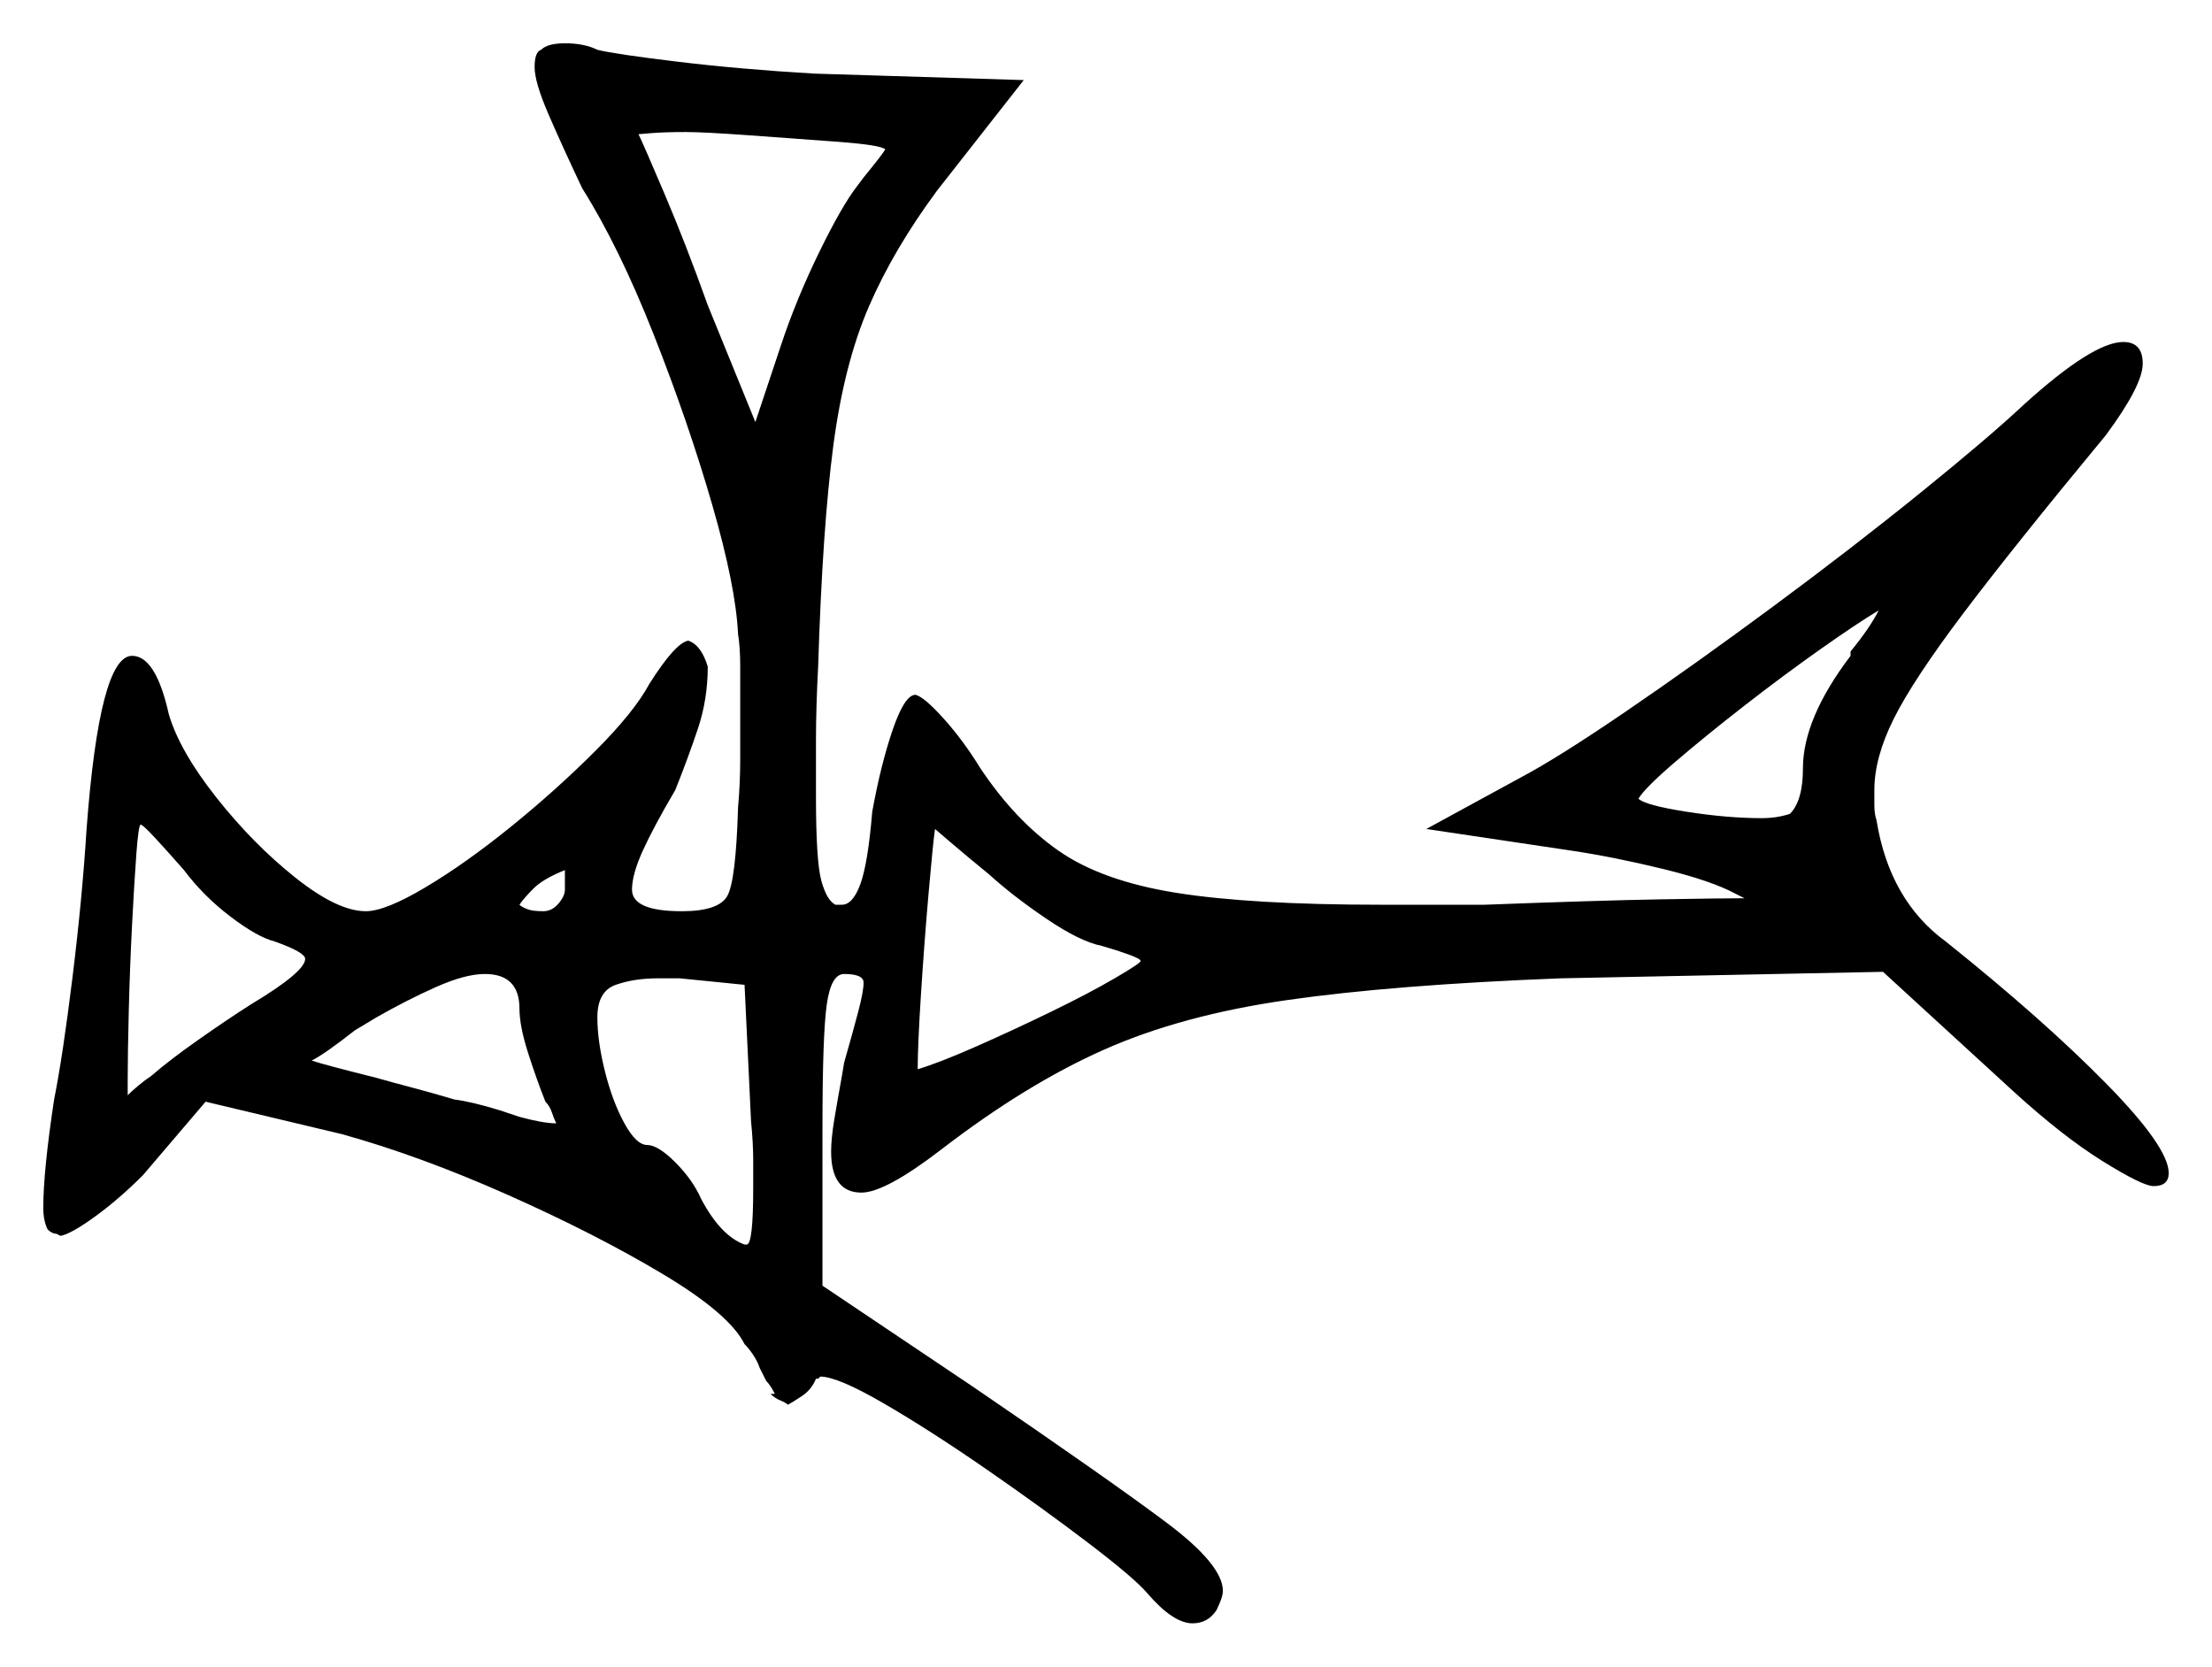 <svg xmlns="http://www.w3.org/2000/svg" width="511.0" height="385.0" viewBox="0 0 511.0 385.0"><path d="M42.5 201.0Q39.0 197.0 36.0 193.75Q33.0 190.5 32.5 190.5Q32.0 190.5 31.5 197.25Q31.0 204.0 30.5 213.75Q30.0 223.5 29.75 233.5Q29.5 243.5 29.5 249.5V253.0Q30.5 252.0 32.0 250.75Q33.5 249.5 35.0 248.5Q39.0 245.0 45.75 240.25Q52.5 235.5 58.0 232.0Q70.5 224.5 70.5 221.5Q70.5 220.0 63.5 217.5Q59.5 216.5 53.25 211.75Q47.0 207.0 42.5 201.0ZM120.0 233.0Q120.0 225.0 112.0 225.0Q107.5 225.0 100.75 228.0Q94.0 231.0 87.0 235.0L82.0 238.0Q75.0 243.5 72.0 245.0Q73.5 245.5 77.25 246.5Q81.0 247.5 87.0 249.0Q90.5 250.0 95.25 251.25Q100.0 252.5 105.0 254.0Q109.0 254.5 115.5 256.5L120.0 258.0Q125.5 259.5 128.5 259.5Q128.0 258.5 127.5 257.0Q127.0 255.5 126.0 254.5Q124.0 249.5 122.0 243.25Q120.0 237.0 120.0 233.0ZM130.5 205.5V201.0Q125.5 203.0 123.25 205.25Q121.0 207.5 120.0 209.0Q120.5 209.5 121.75 210.0Q123.0 210.5 125.5 210.5Q127.5 210.5 129.0 208.75Q130.5 207.0 130.5 205.5ZM173.5 259.0 172.0 227.5 157.0 226.0H152.0Q146.5 226.0 142.25 227.5Q138.0 229.0 138.0 235.0Q138.0 240.5 139.75 247.5Q141.5 254.5 144.25 259.5Q147.0 264.5 149.5 264.5Q152.0 264.5 156.0 268.5Q160.0 272.5 162.0 277.0Q166.5 285.5 172.0 287.5H172.5Q174.0 287.5 174.0 274.5Q174.0 272.0 174.0 268.0Q174.0 264.0 173.5 259.0ZM228.5 202.0Q223.0 197.5 219.5 194.5Q216.0 191.5 216.0 191.5Q215.5 195.0 214.5 206.5Q213.5 218.0 212.75 229.75Q212.0 241.5 212.0 247.0Q217.0 245.5 225.5 241.75Q234.0 238.0 242.75 233.75Q251.5 229.5 257.5 226.0Q263.5 222.5 263.5 222.0Q263.5 221.5 260.75 220.5Q258.0 219.5 254.5 218.5Q249.5 217.5 241.75 212.25Q234.0 207.0 228.5 202.0ZM427.5 151.5V150.5Q432.0 145.0 434.0 141.0Q429.0 144.0 420.5 150.0Q412.0 156.0 403.0 163.0Q394.0 170.0 387.0 176.0Q380.0 182.0 378.5 184.5Q380.0 186.0 389.5 187.5Q399.0 189.0 407.0 189.0Q410.5 189.0 413.5 188.0Q416.5 185.0 416.5 177.5Q416.5 166.0 427.5 151.5ZM204.5 34.5Q203.5 33.5 193.5 32.75Q183.5 32.0 173.0 31.25Q162.5 30.5 158.5 30.5Q153.5 30.5 150.5 30.75Q147.5 31.0 147.5 31.0Q148.5 33.0 153.5 44.75Q158.5 56.5 163.5 70.5L174.5 97.5L180.5 79.5Q184.0 69.0 189.25 58.25Q194.5 47.5 198.0 43.0L199.5 41.0Q204.0 35.5 204.5 34.5ZM125.0 11.5Q126.5 10.0 130.5 10.0Q135.0 10.0 138.0 11.5Q142.0 12.5 156.5 14.25Q171.0 16.0 188.0 17.0L236.5 18.5L216.5 44.0Q206.5 57.5 200.75 70.75Q195.0 84.0 192.5 103.0Q190.0 122.0 189.0 154.0Q188.5 163.5 188.5 171.0Q188.5 178.5 188.5 184.0Q188.5 199.0 189.75 203.5Q191.0 208.0 193.0 209.0H194.5Q197.0 209.0 198.75 204.25Q200.5 199.5 201.5 187.5Q203.5 176.5 206.25 168.5Q209.0 160.5 211.5 160.5Q213.5 161.0 218.0 166.0Q222.5 171.0 226.5 177.5Q234.5 189.5 244.5 196.5Q254.5 203.5 271.75 206.25Q289.0 209.0 319.0 209.0H343.0Q369.5 208.0 383.75 207.75Q398.0 207.5 403.0 207.5Q401.0 206.5 401.0 206.5Q395.5 203.5 384.25 200.75Q373.0 198.0 363.0 196.5L329.5 191.5L351.5 179.5Q360.0 175.0 375.75 164.25Q391.5 153.5 409.75 140.0Q428.0 126.5 443.75 113.75Q459.5 101.0 467.5 93.5Q483.5 79.0 490.5 79.0Q495.0 79.0 495.0 84.0Q495.0 89.0 486.5 100.5Q465.0 126.5 453.5 141.75Q442.0 157.0 437.5 166.0Q433.0 175.0 433.0 182.5Q433.0 184.0 433.0 186.0Q433.0 188.0 433.5 189.5Q436.5 208.0 449.5 217.5Q472.0 235.5 486.5 250.25Q501.0 265.0 501.0 271.0Q501.0 274.0 497.5 274.0Q495.0 274.0 485.75 268.25Q476.5 262.5 465.0 252.0L435.0 224.5L360.5 226.0Q322.0 227.5 297.5 231.0Q273.0 234.5 255.0 242.5Q237.0 250.5 217.5 265.5Q204.5 275.5 199.0 275.5Q192.0 275.5 192.0 266.0Q192.0 263.0 192.75 258.5Q193.5 254.0 194.5 248.5L195.0 245.5Q197.0 238.5 198.25 233.75Q199.5 229.0 199.5 227.0Q199.5 225.0 195.0 225.0Q192.0 225.0 191.0 232.0Q190.0 239.0 190.0 260.5V297.0L225.0 320.5Q256.5 342.0 269.5 351.75Q282.5 361.5 282.5 367.5Q282.5 369.0 281.0 372.0Q279.0 375.0 275.5 375.0Q271.0 375.0 265.0 368.0Q262.0 364.5 251.5 356.5Q241.0 348.5 228.0 339.5Q215.0 330.5 204.25 324.25Q193.5 318.0 189.5 318.0L189.0 318.5H188.5Q187.5 321.0 185.25 322.5Q183.0 324.0 182.0 324.5Q181.5 324.0 180.25 323.5Q179.0 323.0 178.0 322.0H179.0Q178.5 321.0 178.0 320.25Q177.5 319.5 177.0 319.0L175.5 316.0Q175.0 314.5 174.0 313.0Q173.0 311.5 172.0 310.5Q168.5 303.5 153.0 294.25Q137.5 285.0 117.25 276.0Q97.0 267.0 79.0 262.0L47.5 254.5L33.0 271.5Q27.5 277.0 22.0 281.0Q16.5 285.0 14.0 285.5L13.0 285.0Q12.0 285.0 11.0 284.0Q10.0 282.0 10.0 279.0Q10.0 270.5 12.5 254.0Q14.5 244.0 16.75 225.75Q19.0 207.5 20.0 191.5Q23.0 151.5 30.5 151.5Q36.0 151.5 39.0 165.0Q41.5 173.5 50.0 184.25Q58.5 195.0 68.25 202.75Q78.0 210.5 84.5 210.5Q89.0 210.5 98.25 205.0Q107.5 199.5 118.0 191.0Q128.5 182.5 137.5 173.5Q146.5 164.5 150.0 158.0Q156.0 148.5 159.0 148.0Q162.0 149.0 163.5 154.0Q163.5 161.5 161.25 168.25Q159.0 175.0 156.0 182.5Q151.0 191.0 148.5 196.5Q146.0 202.0 146.0 205.5Q146.0 210.5 157.5 210.5Q166.0 210.5 168.0 207.0Q170.0 203.5 170.5 186.5Q171.0 181.0 171.0 175.25Q171.0 169.5 171.0 164.0Q171.0 158.5 171.0 154.0Q171.0 149.5 170.5 146.5Q170.0 135.5 164.5 116.5Q159.0 97.5 151.0 77.25Q143.0 57.0 134.5 43.5Q130.0 34.0 126.75 26.5Q123.5 19.0 123.5 15.5Q123.5 12.0 125.0 11.5Z" fill="black" /></svg>